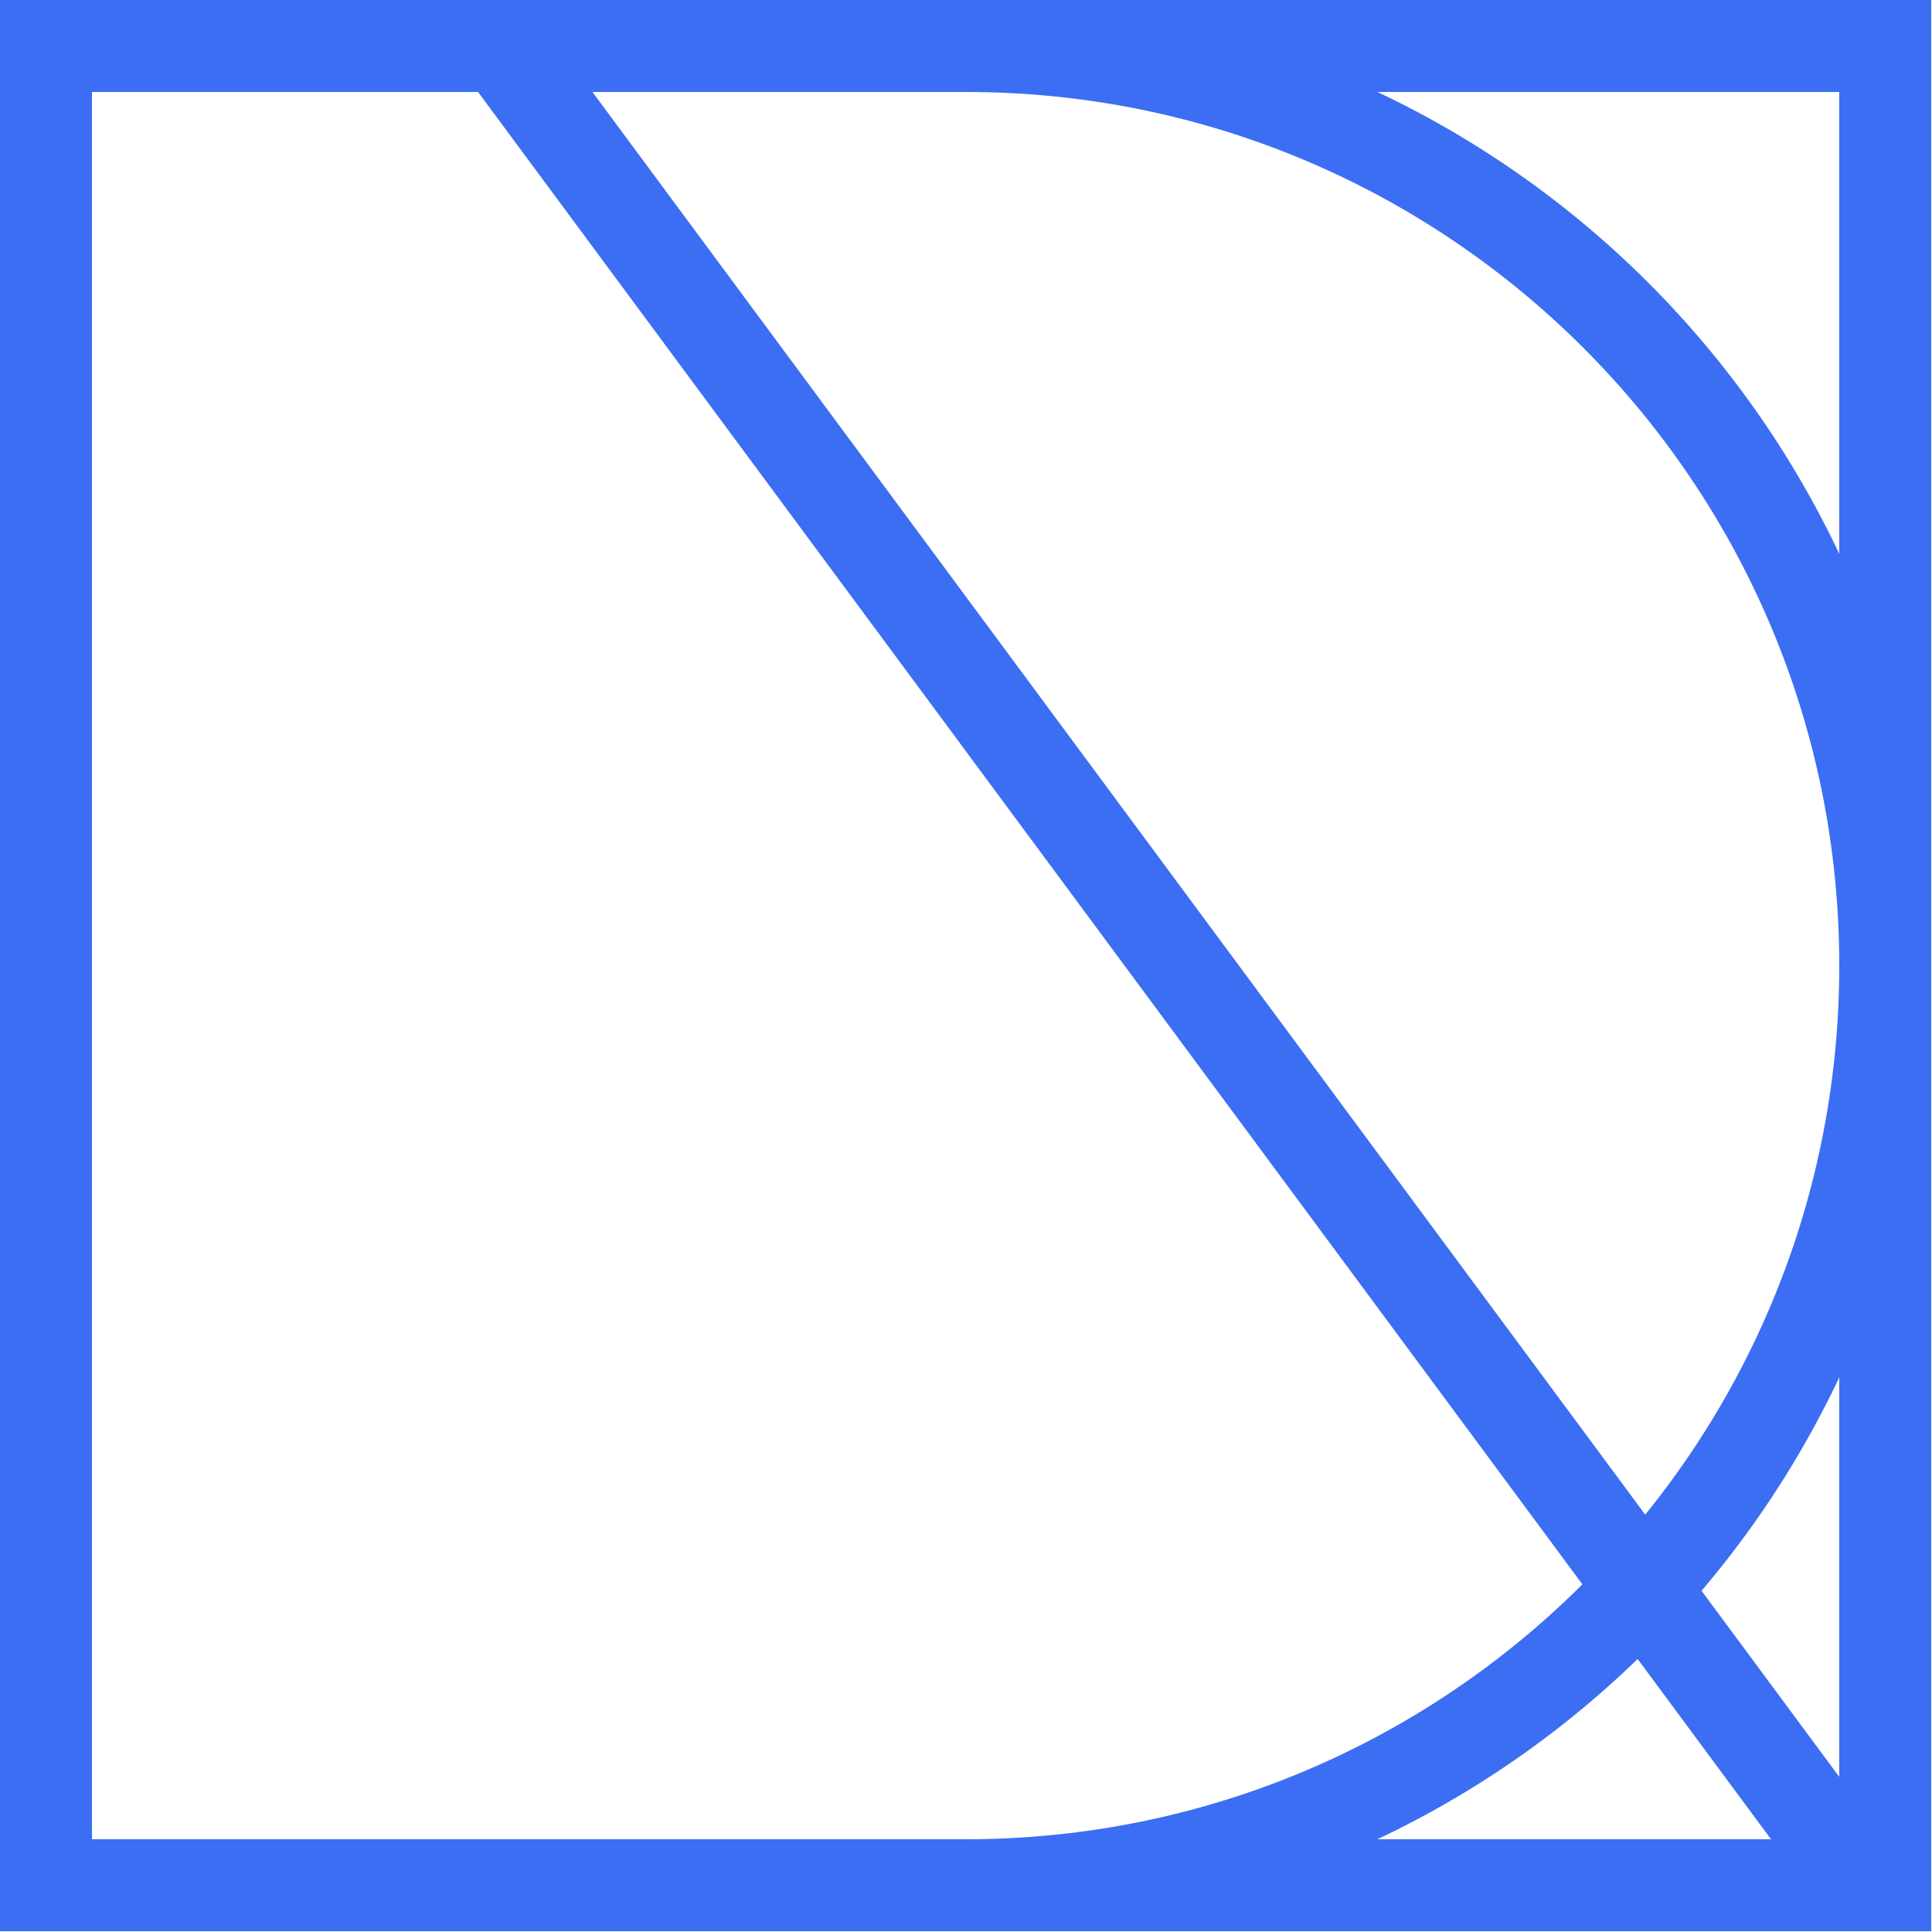 <svg xmlns="http://www.w3.org/2000/svg" version="1.1" xmlns:xlink="http://www.w3.org/1999/xlink" width="1000" height="1000"><style>
    #light-icon {
      display: inline;
    }
    #dark-icon {
      display: none;
    }

    @media (prefers-color-scheme: dark) {
      #light-icon {
        display: none;
      }
      #dark-icon {
        display: inline;
      }
    }
  </style><g id="light-icon"><svg xmlns="http://www.w3.org/2000/svg" version="1.1" xmlns:xlink="http://www.w3.org/1999/xlink" width="1000" height="1000"><g><g transform="matrix(0.595,0,0,0.595,0,0)"><svg xmlns="http://www.w3.org/2000/svg" version="1.1" xmlns:xlink="http://www.w3.org/1999/xlink" width="1680" height="1680"><svg width="1680" height="1680" viewBox="0 0 1680 1680" fill="none" xmlns="http://www.w3.org/2000/svg">
<rect x="40" y="40" width="1600" height="1600" stroke="#3C6EF4" stroke-width="80"></rect>
<path d="M840 1640C1281.83 1640 1640 1281.83 1640 840C1640 398.172 1281.83 40 840 40" stroke="#3C6EF4" stroke-width="80"></path>
<path d="M1620 1640L436 40" stroke="#3C6EF4" stroke-width="80"></path>
</svg></svg></g></g></svg></g><g id="dark-icon"><svg xmlns="http://www.w3.org/2000/svg" version="1.1" xmlns:xlink="http://www.w3.org/1999/xlink" width="1000" height="1000"><g><g transform="matrix(0.595,0,0,0.595,0,0)"><svg xmlns="http://www.w3.org/2000/svg" version="1.1" xmlns:xlink="http://www.w3.org/1999/xlink" width="1680" height="1680"><svg width="1680" height="1680" viewBox="0 0 1680 1680" fill="none" xmlns="http://www.w3.org/2000/svg">
<rect x="40" y="40" width="1600" height="1600" stroke="#FF5722" stroke-width="80"></rect>
<path d="M840 1640C1281.83 1640 1640 1281.83 1640 840C1640 398.172 1281.83 40 840 40" stroke="#FF5722" stroke-width="80"></path>
<path d="M1620 1640L436 40" stroke="#FF5722" stroke-width="80"></path>
</svg></svg></g></g></svg></g></svg>